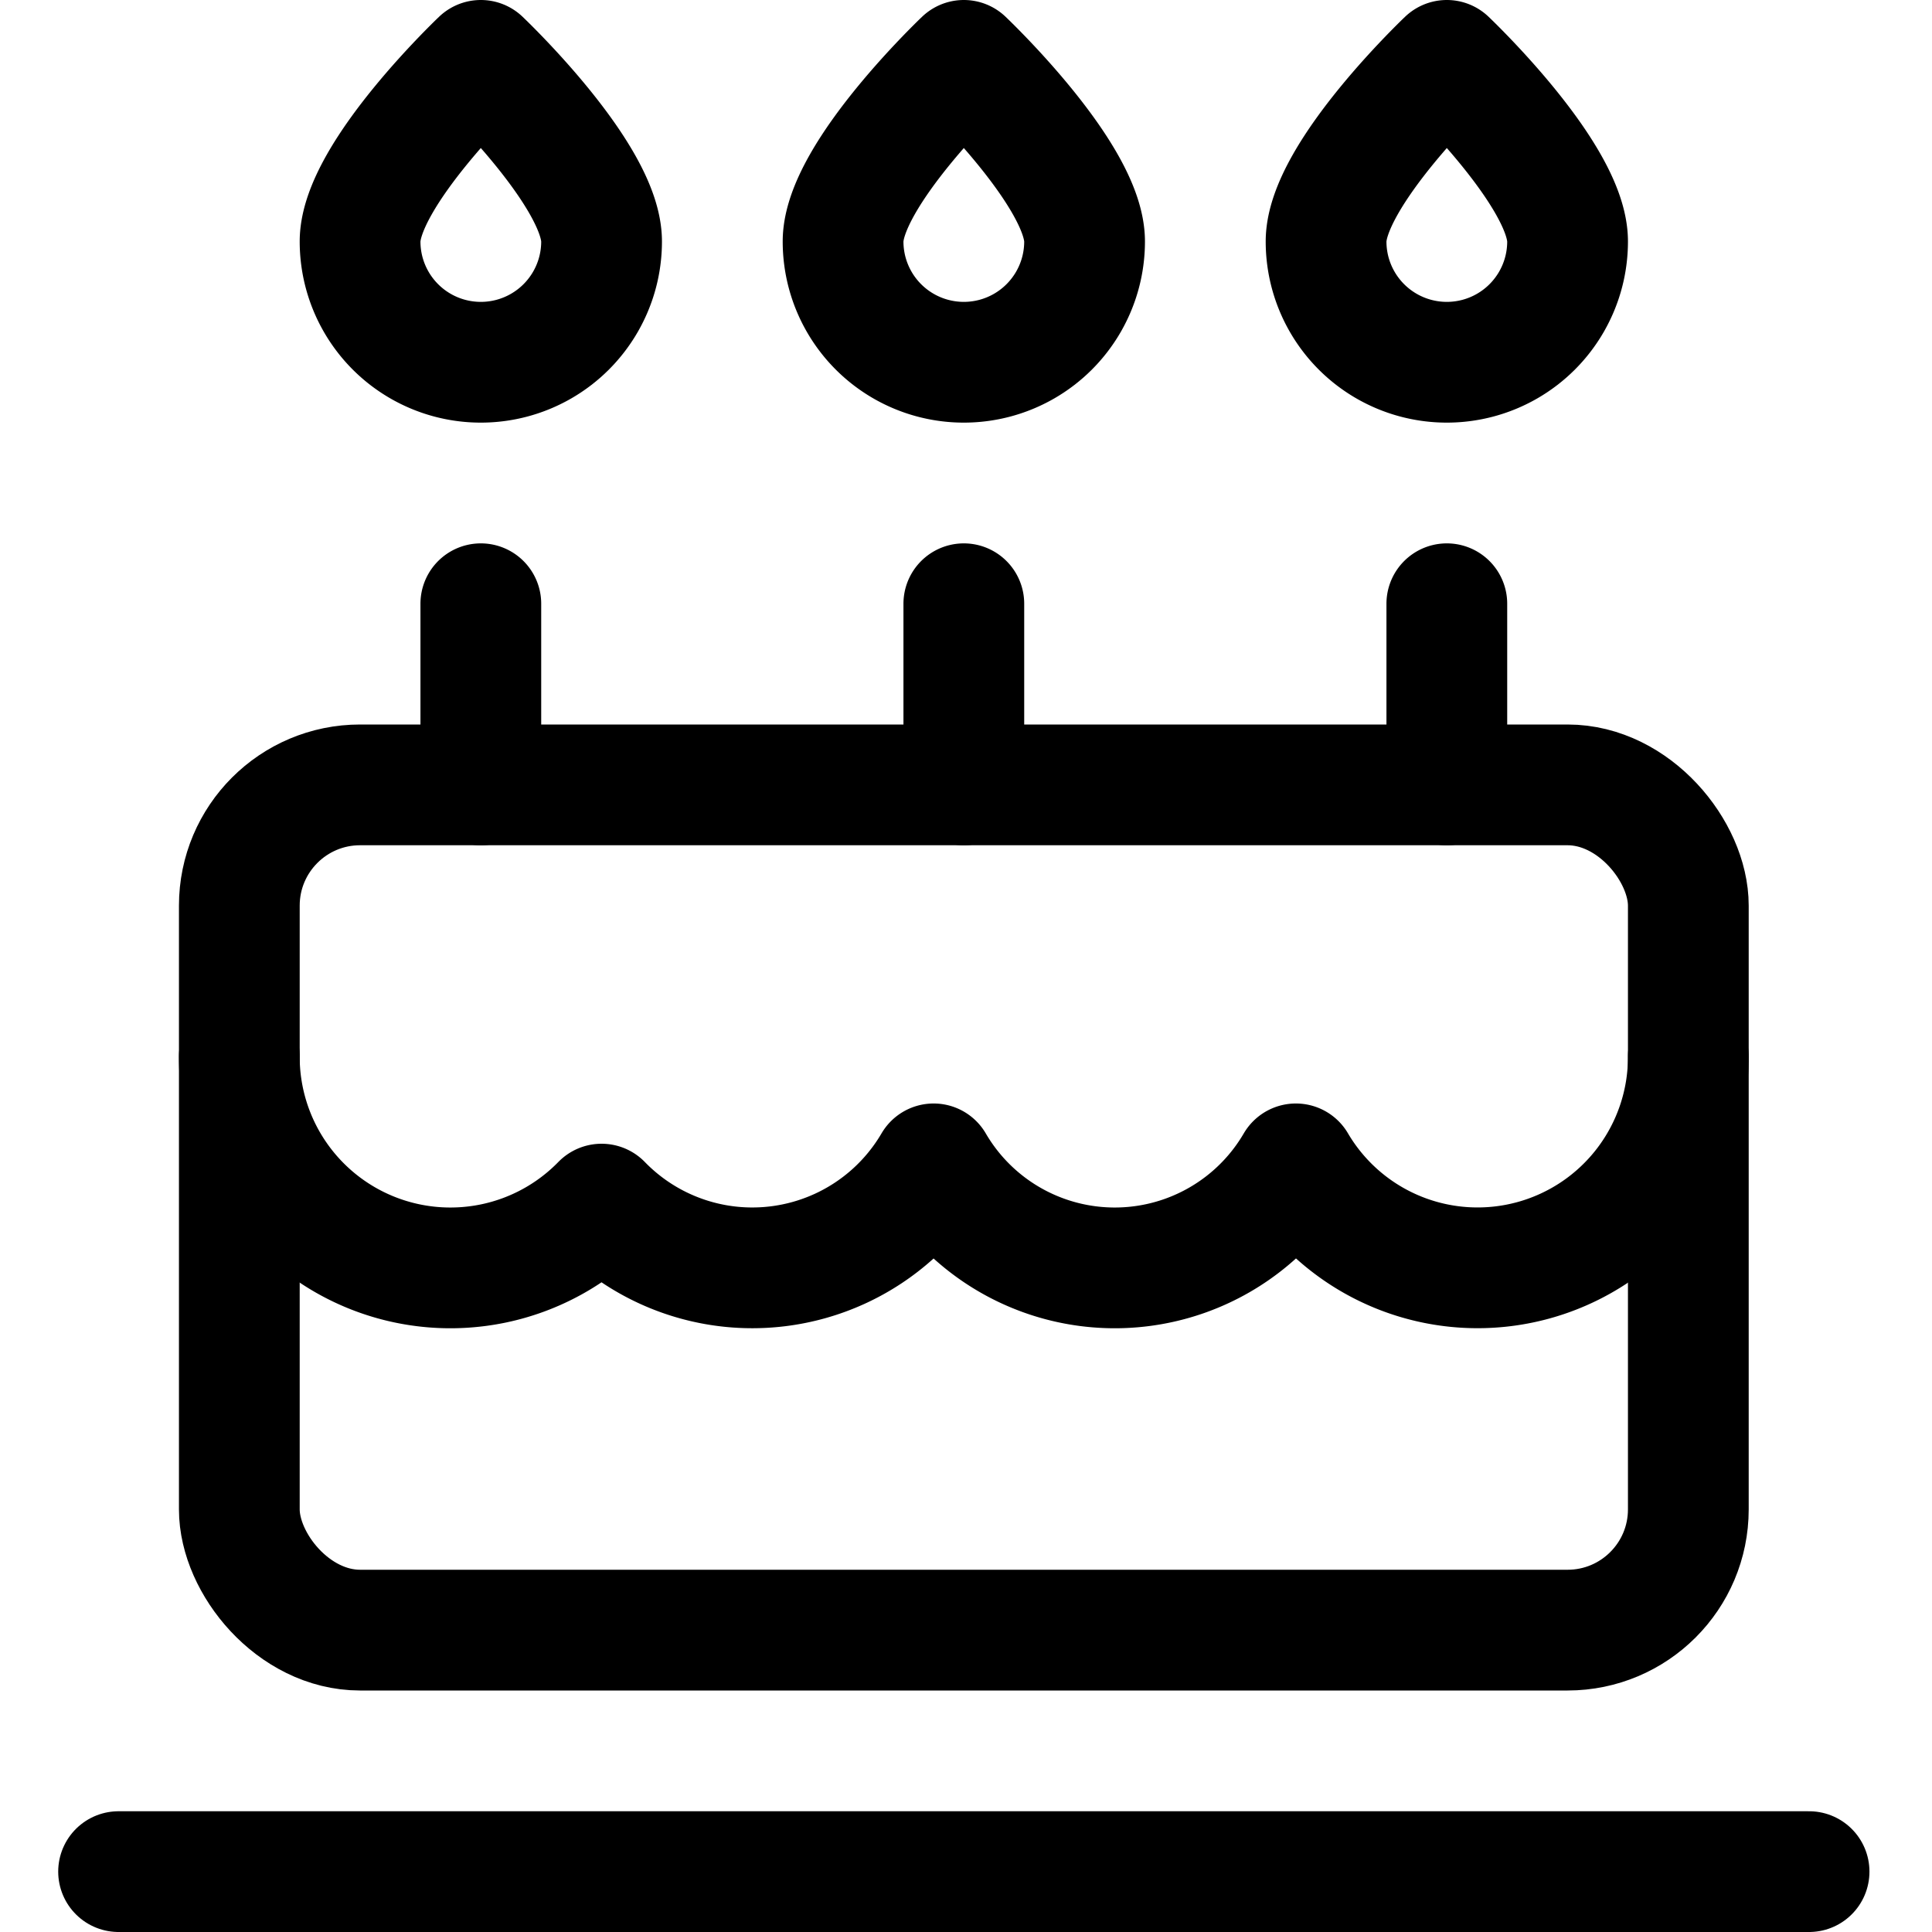 <svg xmlns="http://www.w3.org/2000/svg" id="Regular" width="24" height="24" viewBox="0 0 24 24"><defs><style>.cls-1{fill:none;stroke:#000;stroke-linecap:round;stroke-linejoin:round;stroke-width:1.5px}</style></defs><path d="M1.473 23.25h21" class="cls-1"/><rect width="18" height="10.5" x="2.973" y="9.75" class="cls-1" rx="1.5" ry="1.5"/><path d="M11.973 7.5v2.25m1.5-6.75a1.5 1.5 0 0 1-3 0c0-.828 1.5-2.25 1.5-2.25s1.5 1.422 1.5 2.25m4.5 4.5v2.25m1.5-6.75a1.5 1.5 0 0 1-3 0c0-.828 1.5-2.25 1.5-2.25s1.5 1.422 1.5 2.25m-13.5 4.5v2.25M7.473 3a1.5 1.5 0 0 1-3 0c0-.828 1.5-2.25 1.5-2.25s1.5 1.422 1.5 2.25m-4.5 10.125a2.622 2.622 0 0 0 4.5 1.833 2.61 2.61 0 0 0 4.125-.5 2.605 2.605 0 0 0 4.5 0 2.618 2.618 0 0 0 4.875-1.333" class="cls-1"/></svg>